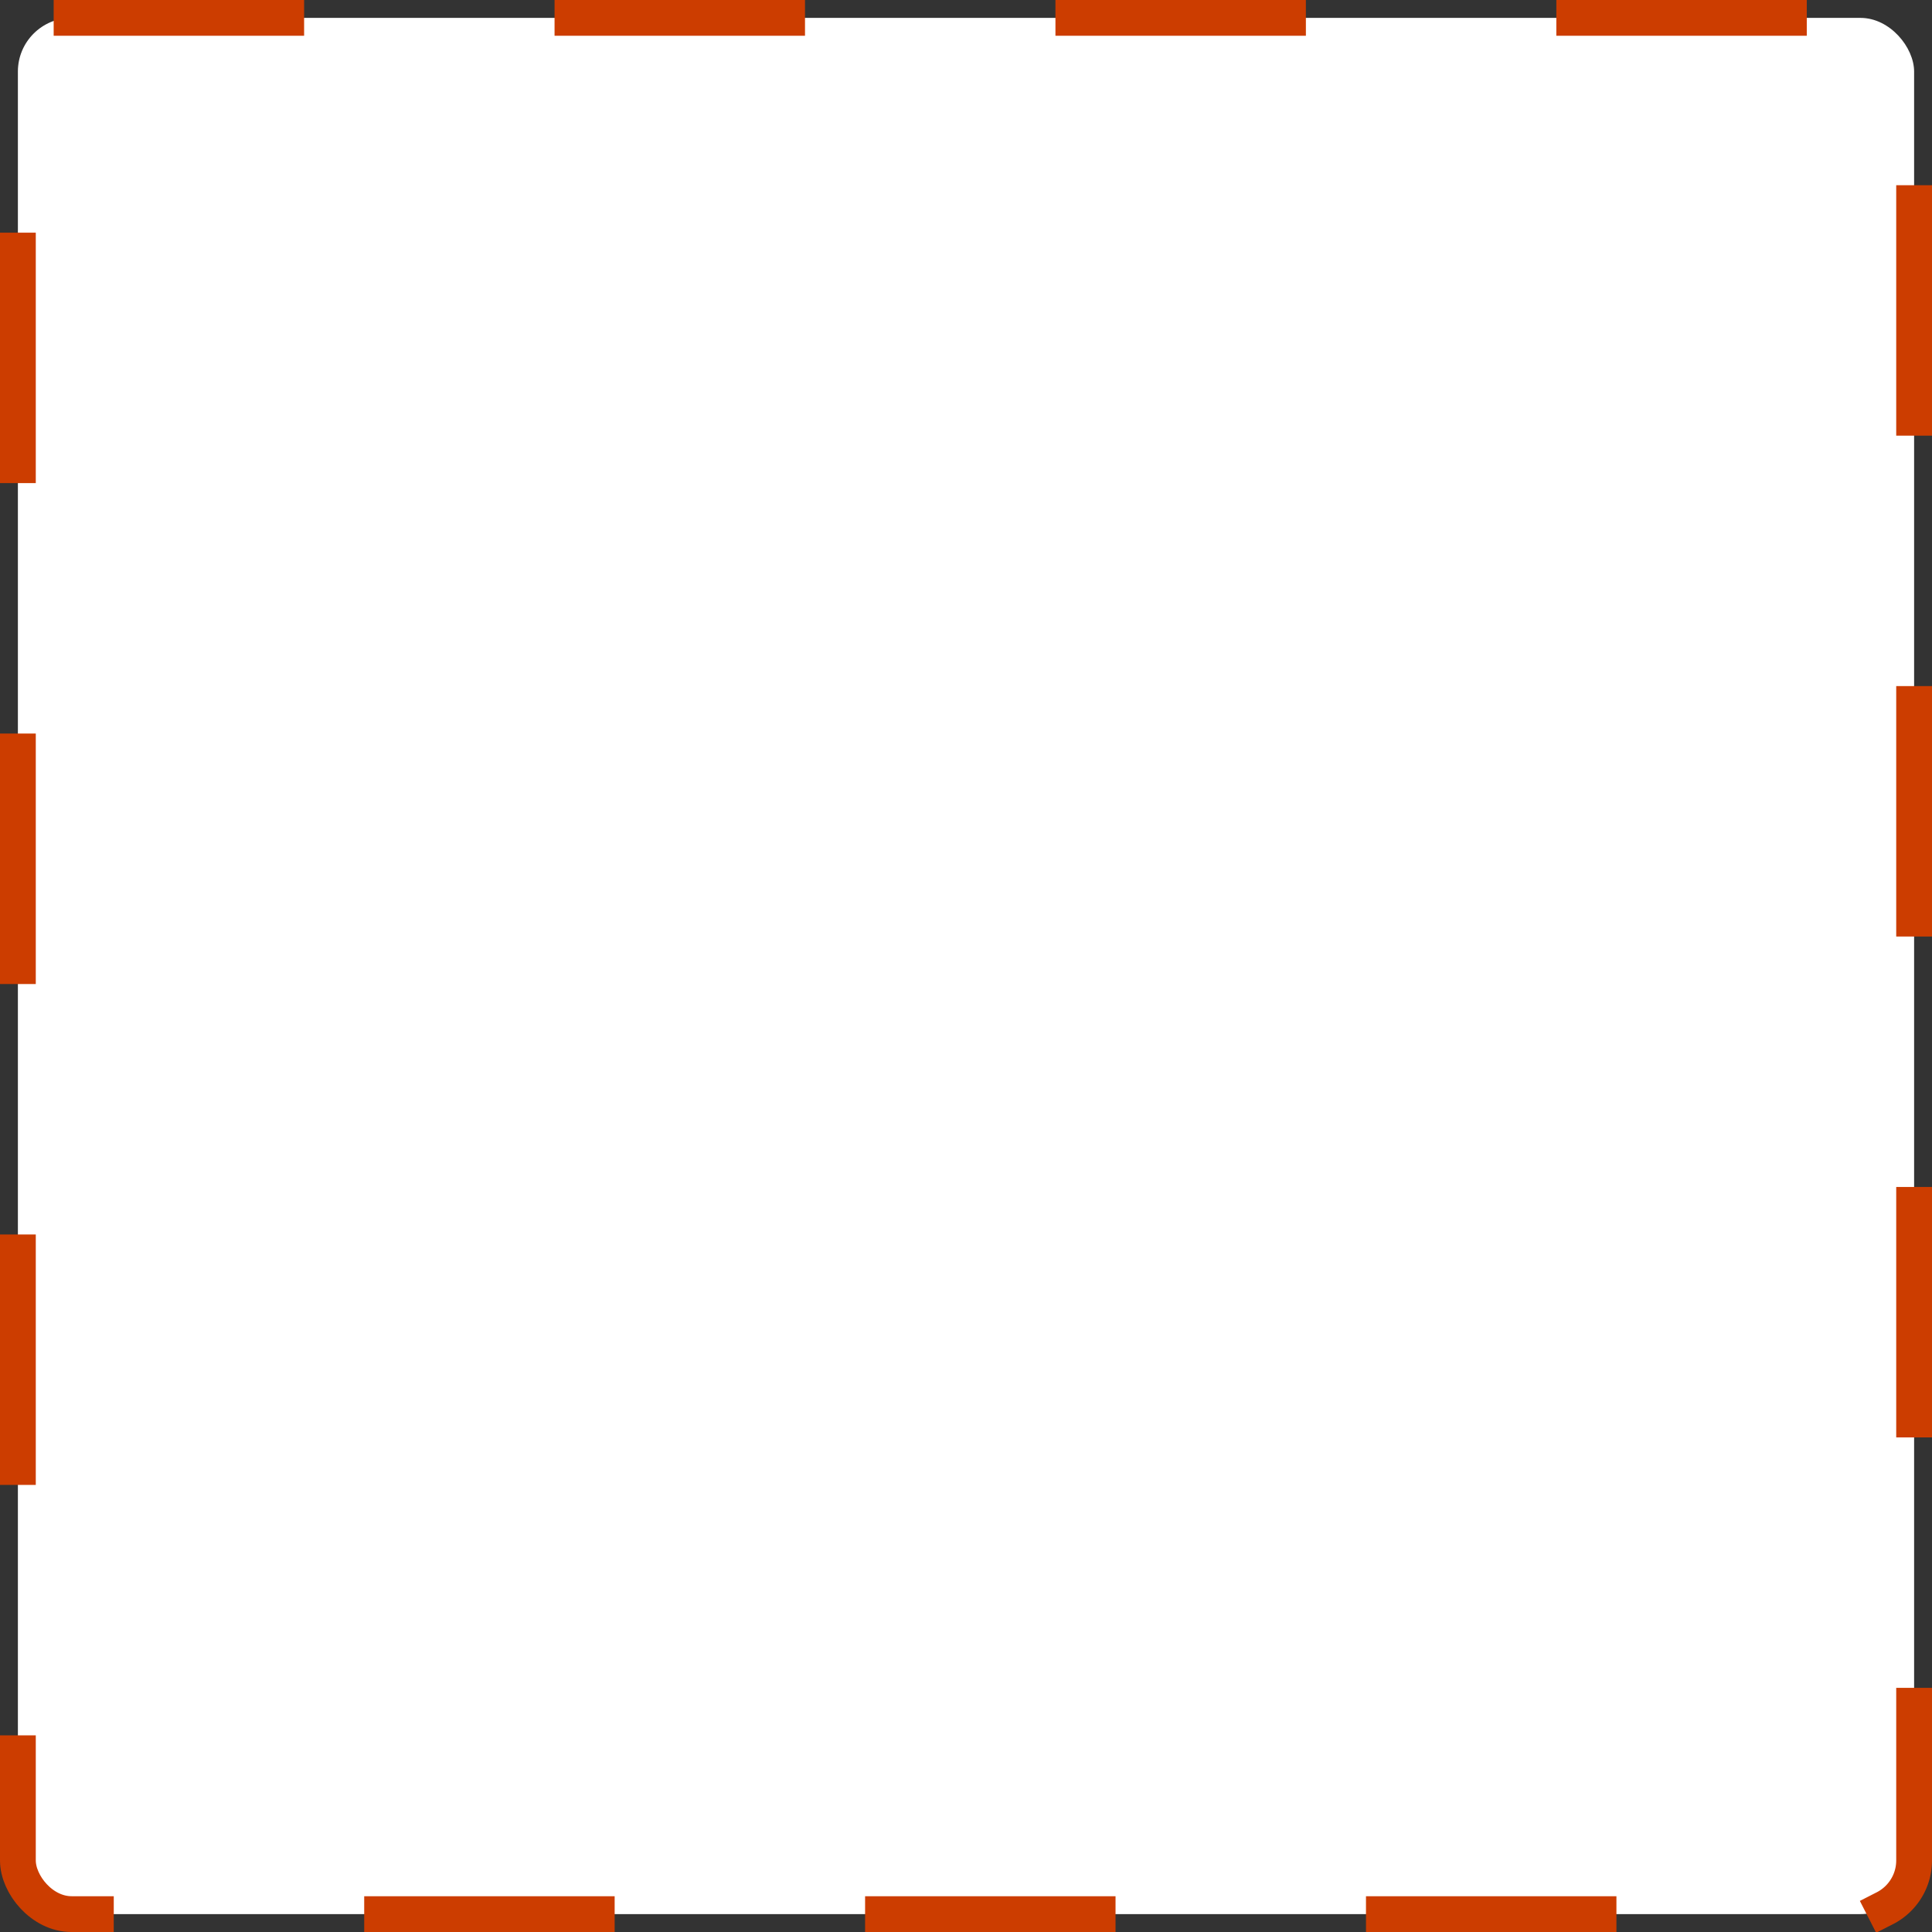 <svg width="54" height="54" viewBox="0 0 54 54" fill="none" xmlns="http://www.w3.org/2000/svg">
<rect x="0" y="0" width="54" height="54" fill="#333333" stroke="none"/>
<rect x="0.5" y="0.5" width="53" height="53" rx="1.5" fill="white"/>
<rect x="0.5" y="0.5" width="53" height="53" rx="1.5" stroke="#CC3D00" stroke-linecap="square" stroke-linejoin="round" stroke-dasharray="6 8"/>
</svg>
